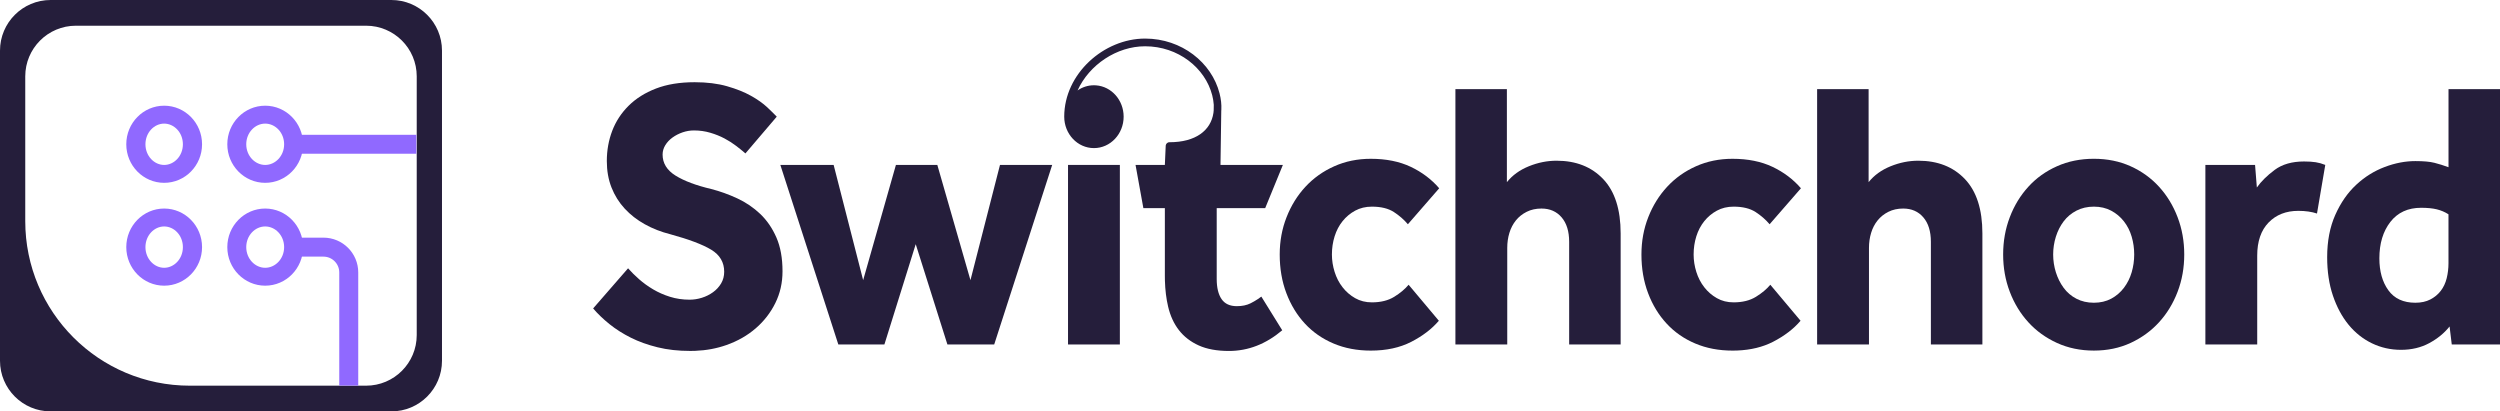 <?xml version="1.0" encoding="UTF-8"?>
<svg width="158px" height="26px" viewBox="0 0 158 26" version="1.1" xmlns="http://www.w3.org/2000/svg" xmlns:xlink="http://www.w3.org/1999/xlink">
    <title>Group</title>
    <g id="Page-1" stroke="none" stroke-width="1" fill="none" fill-rule="evenodd">
        <g id="02-A---Dashboard-Landing-Copy-58" transform="translate(-31, -24)">
            <g id="Group" transform="translate(31, 24)">
                <path d="M24.734,0 C26.501,0 27.934,1.433 27.934,3.2 L27.934,3.2 L27.934,22.8 C27.934,24.567 26.501,26 24.734,26 L24.734,26 L3.2,26 C1.433,26 -2.164332e-16,24.567 0,22.8 L0,22.8 L0,3.2 C1.54870083e-15,1.433 1.433,-3.55271368e-15 3.2,0 L3.2,0 Z M23.137,1.625 L4.796,1.625 C3.029,1.625 1.596,3.058 1.596,4.825 L1.596,13.975 C1.596,19.719 6.252,24.375 11.996,24.375 L23.137,24.375 C24.905,24.375 26.337,22.942 26.337,21.175 L26.337,4.825 C26.337,3.058 24.905,1.625 23.137,1.625 Z" id="Combined-Shape" fill="#251E3B"></path>
                <path d="M10.375,6.681 C11.698,6.681 12.77,7.772 12.77,9.118 C12.77,10.464 11.698,11.556 10.375,11.556 C9.053,11.556 7.981,10.464 7.981,9.118 C7.981,7.772 9.053,6.681 10.375,6.681 Z M10.375,7.812 C9.746,7.812 9.192,8.377 9.192,9.118 C9.192,9.86 9.746,10.424 10.375,10.424 C11.005,10.424 11.559,9.86 11.559,9.118 C11.559,8.377 11.005,7.812 10.375,7.812 Z" id="Oval-Copy-99" fill="#9069FF" fill-rule="nonzero" transform="translate(10.375, 9.118) scale(1, -1) translate(-10.375, -9.118) "></path>
                <path d="M16.76,6.681 C18.083,6.681 19.155,7.772 19.155,9.118 C19.155,10.464 18.083,11.556 16.76,11.556 C15.438,11.556 14.366,10.464 14.366,9.118 C14.366,7.772 15.438,6.681 16.76,6.681 Z M16.76,7.812 C16.12,7.812 15.563,8.379 15.563,9.118 C15.563,9.857 16.12,10.424 16.76,10.424 C17.401,10.424 17.957,9.857 17.957,9.118 C17.957,8.379 17.401,7.812 16.76,7.812 Z" id="Oval-Copy-100" fill="#9069FF" fill-rule="nonzero" transform="translate(16.76, 9.118) scale(1, -1) translate(-16.76, -9.118) "></path>
                <path d="M10.375,13.181 C11.698,13.181 12.77,14.272 12.77,15.618 C12.77,16.964 11.698,18.056 10.375,18.056 C9.053,18.056 7.981,16.964 7.981,15.618 C7.981,14.272 9.053,13.181 10.375,13.181 Z M10.375,14.312 C9.746,14.312 9.192,14.877 9.192,15.618 C9.192,16.36 9.746,16.924 10.375,16.924 C11.005,16.924 11.559,16.36 11.559,15.618 C11.559,14.877 11.005,14.312 10.375,14.312 Z" id="Oval-Copy-101" fill="#9069FF" fill-rule="nonzero" transform="translate(10.375, 15.618) scale(1, -1) translate(-10.375, -15.618) "></path>
                <path d="M16.76,13.181 C18.083,13.181 19.155,14.272 19.155,15.618 C19.155,16.964 18.083,18.056 16.76,18.056 C15.438,18.056 14.366,16.964 14.366,15.618 C14.366,14.272 15.438,13.181 16.76,13.181 Z M16.76,14.312 C16.12,14.312 15.563,14.879 15.563,15.618 C15.563,16.357 16.12,16.924 16.76,16.924 C17.401,16.924 17.957,16.357 17.957,15.618 C17.957,14.879 17.401,14.312 16.76,14.312 Z" id="Oval-Copy-102" fill="#9069FF" fill-rule="nonzero" transform="translate(16.76, 15.618) scale(1, -1) translate(-16.76, -15.618) "></path>
                <line x1="25.712" y1="9.118" x2="18.847" y2="9.118" id="Path-44-Copy-11" stroke="#9069FF" stroke-width="1.2" stroke-linecap="square" stroke-linejoin="round" transform="translate(22.28, 9.118) scale(-1, -1) translate(-22.28, -9.118) "></line>
                <path d="M22.04,23.769 L20.447,23.769 C19.564,23.769 18.847,23.053 18.847,22.169 L18.847,15.618 L18.847,15.618" id="Path-44-Copy-12" stroke="#9069FF" stroke-width="1.2" stroke-linecap="square" stroke-linejoin="round" transform="translate(20.444, 19.694) scale(-1, -1) translate(-20.444, -19.694) "></path>
                <path d="M43.903,5.196 C44.676,5.196 45.359,5.281 45.95,5.45 C46.542,5.619 47.046,5.821 47.463,6.055 C47.88,6.289 48.222,6.531 48.488,6.78 C48.752,7.03 48.954,7.228 49.091,7.373 L47.111,9.696 C46.944,9.551 46.751,9.393 46.53,9.224 C46.31,9.055 46.064,8.897 45.791,8.752 C45.518,8.607 45.218,8.486 44.892,8.39 C44.565,8.293 44.221,8.244 43.856,8.244 C43.613,8.244 43.375,8.284 43.139,8.365 C42.904,8.446 42.692,8.555 42.502,8.692 C42.312,8.829 42.161,8.99 42.047,9.175 C41.934,9.361 41.876,9.558 41.876,9.768 C41.876,10.316 42.15,10.76 42.696,11.099 C43.242,11.437 43.993,11.72 44.948,11.945 C45.509,12.09 46.059,12.288 46.598,12.538 C47.136,12.788 47.618,13.115 48.043,13.518 C48.468,13.921 48.809,14.417 49.067,15.006 C49.325,15.595 49.455,16.308 49.455,17.147 C49.455,17.873 49.303,18.542 49,19.155 C48.696,19.768 48.283,20.301 47.759,20.752 C47.236,21.204 46.621,21.555 45.917,21.804 C45.3,22.023 44.639,22.146 43.934,22.173 L43.63,22.179 C42.871,22.179 42.181,22.103 41.559,21.949 C40.937,21.796 40.376,21.595 39.875,21.345 C39.375,21.095 38.923,20.809 38.521,20.486 C38.12,20.163 37.774,19.832 37.486,19.493 L39.694,16.956 C39.891,17.182 40.123,17.411 40.388,17.645 C40.653,17.879 40.949,18.093 41.275,18.286 C41.602,18.48 41.958,18.637 42.345,18.758 C42.732,18.879 43.144,18.94 43.585,18.94 C43.843,18.94 44.101,18.9 44.358,18.819 C44.616,18.739 44.852,18.621 45.063,18.468 C45.276,18.315 45.446,18.129 45.575,17.912 C45.704,17.694 45.769,17.448 45.769,17.173 C45.769,16.577 45.496,16.113 44.95,15.782 C44.404,15.452 43.539,15.125 42.356,14.802 C41.78,14.657 41.245,14.448 40.752,14.173 C40.259,13.899 39.834,13.568 39.478,13.181 C39.121,12.794 38.844,12.35 38.647,11.85 C38.45,11.35 38.351,10.794 38.351,10.18 C38.351,9.503 38.465,8.866 38.692,8.269 C38.92,7.672 39.265,7.144 39.728,6.684 C40.191,6.224 40.767,5.861 41.457,5.596 C42.147,5.33 42.962,5.196 43.903,5.196 Z" id="Combined-Shape-path-Copy-66" fill="#251E3B" fill-rule="nonzero"></path>
                <polygon id="Combined-Shape-path-Copy-67" fill="#251E3B" fill-rule="nonzero" points="52.686 10.423 54.551 17.706 56.622 10.423 59.239 10.423 61.333 17.706 63.199 10.423 66.498 10.423 62.834 21.771 59.876 21.771 57.874 15.432 55.894 21.771 52.982 21.771 49.318 10.423"></polygon>
                <path d="M72.373,2.438 C74.685,2.439 76.578,3.958 77.075,5.898 C77.168,6.258 77.205,6.604 77.189,6.93 L77.184,7.006 L77.135,10.422 L81.078,10.423 L79.959,13.156 L76.896,13.156 L76.896,17.633 C76.896,18.181 76.999,18.605 77.203,18.903 C77.408,19.202 77.73,19.35 78.17,19.35 C78.504,19.35 78.792,19.29 79.035,19.169 C79.196,19.088 79.351,18.999 79.5,18.9 L79.717,18.745 L81.037,20.874 C80.005,21.746 78.882,22.181 77.669,22.181 C76.91,22.181 76.273,22.064 75.758,21.831 C75.242,21.597 74.825,21.274 74.506,20.862 C74.188,20.452 73.96,19.955 73.824,19.375 C73.707,18.877 73.64,18.332 73.623,17.739 L73.619,17.439 L73.619,13.156 L72.261,13.156 L71.766,10.423 L73.619,10.423 L73.672,9.233 L73.671,9.212 C73.682,9.097 73.768,8.989 73.91,8.989 C75.567,8.99 76.524,8.246 76.689,7.137 L76.705,6.982 L76.71,6.651 L76.708,6.601 C76.695,6.414 76.663,6.221 76.612,6.021 C76.169,4.294 74.465,2.926 72.373,2.925 C70.578,2.924 68.836,4.093 68.102,5.717 C68.399,5.509 68.754,5.389 69.137,5.389 L69.271,5.394 C70.253,5.467 71.014,6.333 71.014,7.374 C71.014,8.468 70.176,9.36 69.137,9.36 C68.097,9.36 67.259,8.468 67.259,7.374 C67.259,4.667 69.758,2.437 72.373,2.438 Z" id="Combined-Shape-path-Copy-68" fill="#251E3B" fill-rule="nonzero"></path>
                <path d="M86.635,10.036 C87.605,10.036 88.447,10.206 89.161,10.544 C89.873,10.883 90.472,11.335 90.958,11.899 L88.978,14.173 C88.735,13.884 88.439,13.625 88.091,13.399 C87.742,13.174 87.28,13.06 86.703,13.06 C86.309,13.06 85.956,13.145 85.645,13.314 C85.334,13.483 85.068,13.706 84.849,13.98 C84.628,14.254 84.462,14.572 84.348,14.935 C84.234,15.298 84.177,15.682 84.177,16.084 C84.177,16.455 84.234,16.822 84.348,17.185 C84.462,17.548 84.628,17.871 84.849,18.153 C85.068,18.436 85.334,18.666 85.645,18.843 C85.956,19.021 86.309,19.109 86.703,19.109 C87.264,19.109 87.735,18.992 88.114,18.758 C88.492,18.524 88.796,18.271 89.024,17.996 L90.935,20.271 C90.495,20.787 89.915,21.231 89.195,21.602 C88.474,21.973 87.621,22.158 86.635,22.158 C85.77,22.158 84.985,22.009 84.28,21.71 C83.575,21.412 82.972,20.993 82.471,20.452 C81.97,19.912 81.58,19.271 81.299,18.529 C81.018,17.787 80.878,16.973 80.878,16.085 C80.878,15.246 81.022,14.46 81.311,13.726 C81.599,12.992 81.996,12.351 82.505,11.802 C83.013,11.254 83.62,10.822 84.325,10.508 C85.03,10.193 85.8,10.036 86.635,10.036 Z" id="Combined-Shape-path-Copy-69" fill="#251E3B" fill-rule="nonzero"></path>
                <polygon id="Combined-Shape-path-Copy-70" fill="#251E3B" fill-rule="nonzero" points="70.775 10.423 70.775 21.771 67.499 21.771 67.499 10.423"></polygon>
                <path d="M91.981,5.632 L95.235,5.632 L95.235,11.512 C95.584,11.076 96.046,10.742 96.623,10.508 C97.199,10.274 97.783,10.157 98.375,10.157 C99.604,10.157 100.586,10.544 101.322,11.318 C102.057,12.092 102.425,13.238 102.425,14.753 L102.425,21.77 L99.171,21.77 L99.171,15.285 C99.171,14.624 99.012,14.108 98.694,13.736 C98.375,13.365 97.95,13.18 97.42,13.18 C97.07,13.18 96.76,13.249 96.487,13.386 C96.214,13.523 95.986,13.704 95.804,13.93 C95.622,14.156 95.486,14.418 95.394,14.717 C95.303,15.016 95.258,15.334 95.258,15.673 L95.258,21.77 L91.982,21.77 L91.982,5.632 L91.981,5.632 Z" id="Combined-Shape-path-Copy-71" fill="#251E3B" fill-rule="nonzero"></path>
                <path d="M109.495,10.036 C110.466,10.036 111.308,10.206 112.021,10.544 C112.734,10.883 113.334,11.335 113.819,11.899 L111.839,14.173 C111.596,13.884 111.3,13.625 110.952,13.399 C110.602,13.174 110.139,13.06 109.564,13.06 C109.169,13.06 108.816,13.145 108.506,13.314 C108.194,13.483 107.929,13.706 107.709,13.98 C107.489,14.254 107.322,14.572 107.208,14.935 C107.094,15.298 107.037,15.682 107.037,16.084 C107.037,16.455 107.094,16.822 107.208,17.185 C107.322,17.548 107.489,17.871 107.709,18.153 C107.929,18.436 108.194,18.666 108.506,18.843 C108.816,19.021 109.169,19.109 109.564,19.109 C110.125,19.109 110.595,18.992 110.975,18.758 C111.353,18.524 111.657,18.271 111.884,17.996 L113.795,20.271 C113.356,20.787 112.775,21.231 112.055,21.602 C111.406,21.935 110.65,22.119 109.787,22.153 L109.495,22.158 L109.495,22.158 C108.631,22.158 107.846,22.009 107.141,21.71 C106.435,21.412 105.832,20.993 105.332,20.452 C104.831,19.912 104.44,19.271 104.16,18.529 C103.879,17.787 103.739,16.973 103.739,16.085 C103.739,15.246 103.882,14.46 104.171,13.726 C104.459,12.992 104.857,12.351 105.366,11.802 C105.873,11.254 106.481,10.822 107.186,10.508 C107.891,10.193 108.66,10.036 109.495,10.036 Z" id="Combined-Shape-path-Copy-72" fill="#251E3B" fill-rule="nonzero"></path>
                <path d="M114.842,5.632 L118.096,5.632 L118.096,11.512 C118.445,11.076 118.908,10.742 119.484,10.508 C120.061,10.274 120.644,10.157 121.236,10.157 C122.465,10.157 123.447,10.544 124.183,11.318 C124.918,12.092 125.287,13.238 125.287,14.753 L125.287,21.77 L122.032,21.77 L122.032,15.285 C122.032,14.624 121.873,14.108 121.554,13.736 C121.236,13.365 120.811,13.18 120.28,13.18 C119.931,13.18 119.621,13.249 119.347,13.386 C119.074,13.523 118.846,13.704 118.665,13.93 C118.482,14.156 118.346,14.418 118.255,14.717 C118.164,15.016 118.119,15.334 118.119,15.673 L118.119,21.77 L114.842,21.77 L114.842,5.632 L114.842,5.632 Z" id="Combined-Shape-path-Copy-73" fill="#251E3B" fill-rule="nonzero"></path>
                <path d="M132.333,10.035 C133.182,10.035 133.956,10.192 134.654,10.507 C135.351,10.821 135.95,11.253 136.451,11.802 C136.952,12.35 137.342,12.991 137.623,13.725 C137.904,14.46 138.044,15.245 138.044,16.084 C138.044,16.923 137.904,17.709 137.623,18.443 C137.342,19.178 136.952,19.818 136.451,20.367 C135.951,20.915 135.351,21.351 134.654,21.674 C133.956,21.996 133.182,22.157 132.333,22.157 C131.483,22.157 130.706,21.996 130.001,21.674 C129.295,21.351 128.692,20.916 128.192,20.367 C127.691,19.818 127.3,19.178 127.02,18.443 C126.739,17.709 126.599,16.923 126.599,16.084 C126.599,15.245 126.739,14.46 127.02,13.725 C127.3,12.991 127.691,12.35 128.192,11.802 C128.692,11.253 129.295,10.821 130.001,10.507 C130.706,10.192 131.483,10.035 132.333,10.035 Z M132.333,13.06 C131.923,13.06 131.555,13.145 131.229,13.314 C130.903,13.483 130.634,13.71 130.421,13.992 C130.208,14.274 130.046,14.596 129.931,14.959 C129.818,15.322 129.76,15.697 129.76,16.084 C129.76,16.471 129.818,16.846 129.931,17.209 C130.045,17.572 130.208,17.899 130.421,18.189 C130.634,18.48 130.903,18.71 131.229,18.879 C131.555,19.049 131.923,19.133 132.333,19.133 C132.742,19.133 133.106,19.048 133.425,18.879 C133.743,18.71 134.012,18.479 134.233,18.189 C134.452,17.899 134.615,17.573 134.722,17.209 C134.828,16.846 134.882,16.471 134.882,16.084 C134.882,15.697 134.829,15.322 134.722,14.959 C134.616,14.596 134.453,14.273 134.233,13.992 C134.012,13.709 133.743,13.483 133.425,13.314 C133.106,13.145 132.742,13.06 132.333,13.06 Z" id="Combined-Shape" fill="#251E3B" fill-rule="nonzero"></path>
                <path d="M139.38,10.423 L142.52,10.423 L142.633,11.85 C142.906,11.464 143.282,11.093 143.76,10.737 C144.238,10.383 144.856,10.205 145.615,10.205 C145.903,10.205 146.149,10.221 146.354,10.253 C146.559,10.285 146.76,10.342 146.957,10.423 L146.434,13.495 C146.1,13.383 145.706,13.326 145.251,13.326 C144.477,13.326 143.852,13.572 143.374,14.064 C142.896,14.556 142.656,15.254 142.656,16.157 L142.656,21.771 L139.38,21.771 L139.38,10.423 L139.38,10.423 Z" id="Combined-Shape-path-Copy-76" fill="#251E3B" fill-rule="nonzero"></path>
                <path d="M158,5.632 L158,21.77 L154.951,21.77 L154.813,20.633 C154.479,21.053 154.05,21.404 153.528,21.686 C153.004,21.968 152.409,22.109 151.742,22.109 C151.089,22.109 150.479,21.972 149.91,21.698 C149.341,21.424 148.848,21.032 148.431,20.525 C148.014,20.016 147.684,19.404 147.441,18.686 C147.198,17.969 147.077,17.157 147.077,16.254 C147.077,15.238 147.249,14.347 147.59,13.58 C147.931,12.814 148.371,12.181 148.909,11.681 C149.447,11.18 150.047,10.806 150.707,10.556 C151.366,10.305 152.015,10.181 152.653,10.181 C153.168,10.181 153.57,10.217 153.858,10.29 C154.146,10.363 154.442,10.456 154.746,10.568 L154.746,5.632 L158,5.632 Z M153.016,13.132 C152.182,13.132 151.532,13.431 151.069,14.028 C150.607,14.625 150.376,15.391 150.376,16.326 C150.376,17.148 150.565,17.822 150.945,18.346 C151.324,18.871 151.893,19.133 152.651,19.133 C153.015,19.133 153.33,19.064 153.596,18.927 C153.861,18.79 154.081,18.609 154.255,18.383 C154.43,18.157 154.555,17.89 154.631,17.584 C154.706,17.278 154.744,16.963 154.744,16.641 L154.744,13.544 C154.518,13.399 154.27,13.294 154.005,13.229 C153.739,13.165 153.41,13.132 153.016,13.132 Z" id="Combined-Shape" fill="#251E3B" fill-rule="nonzero"></path>
            </g>
        </g>
    </g>
</svg>